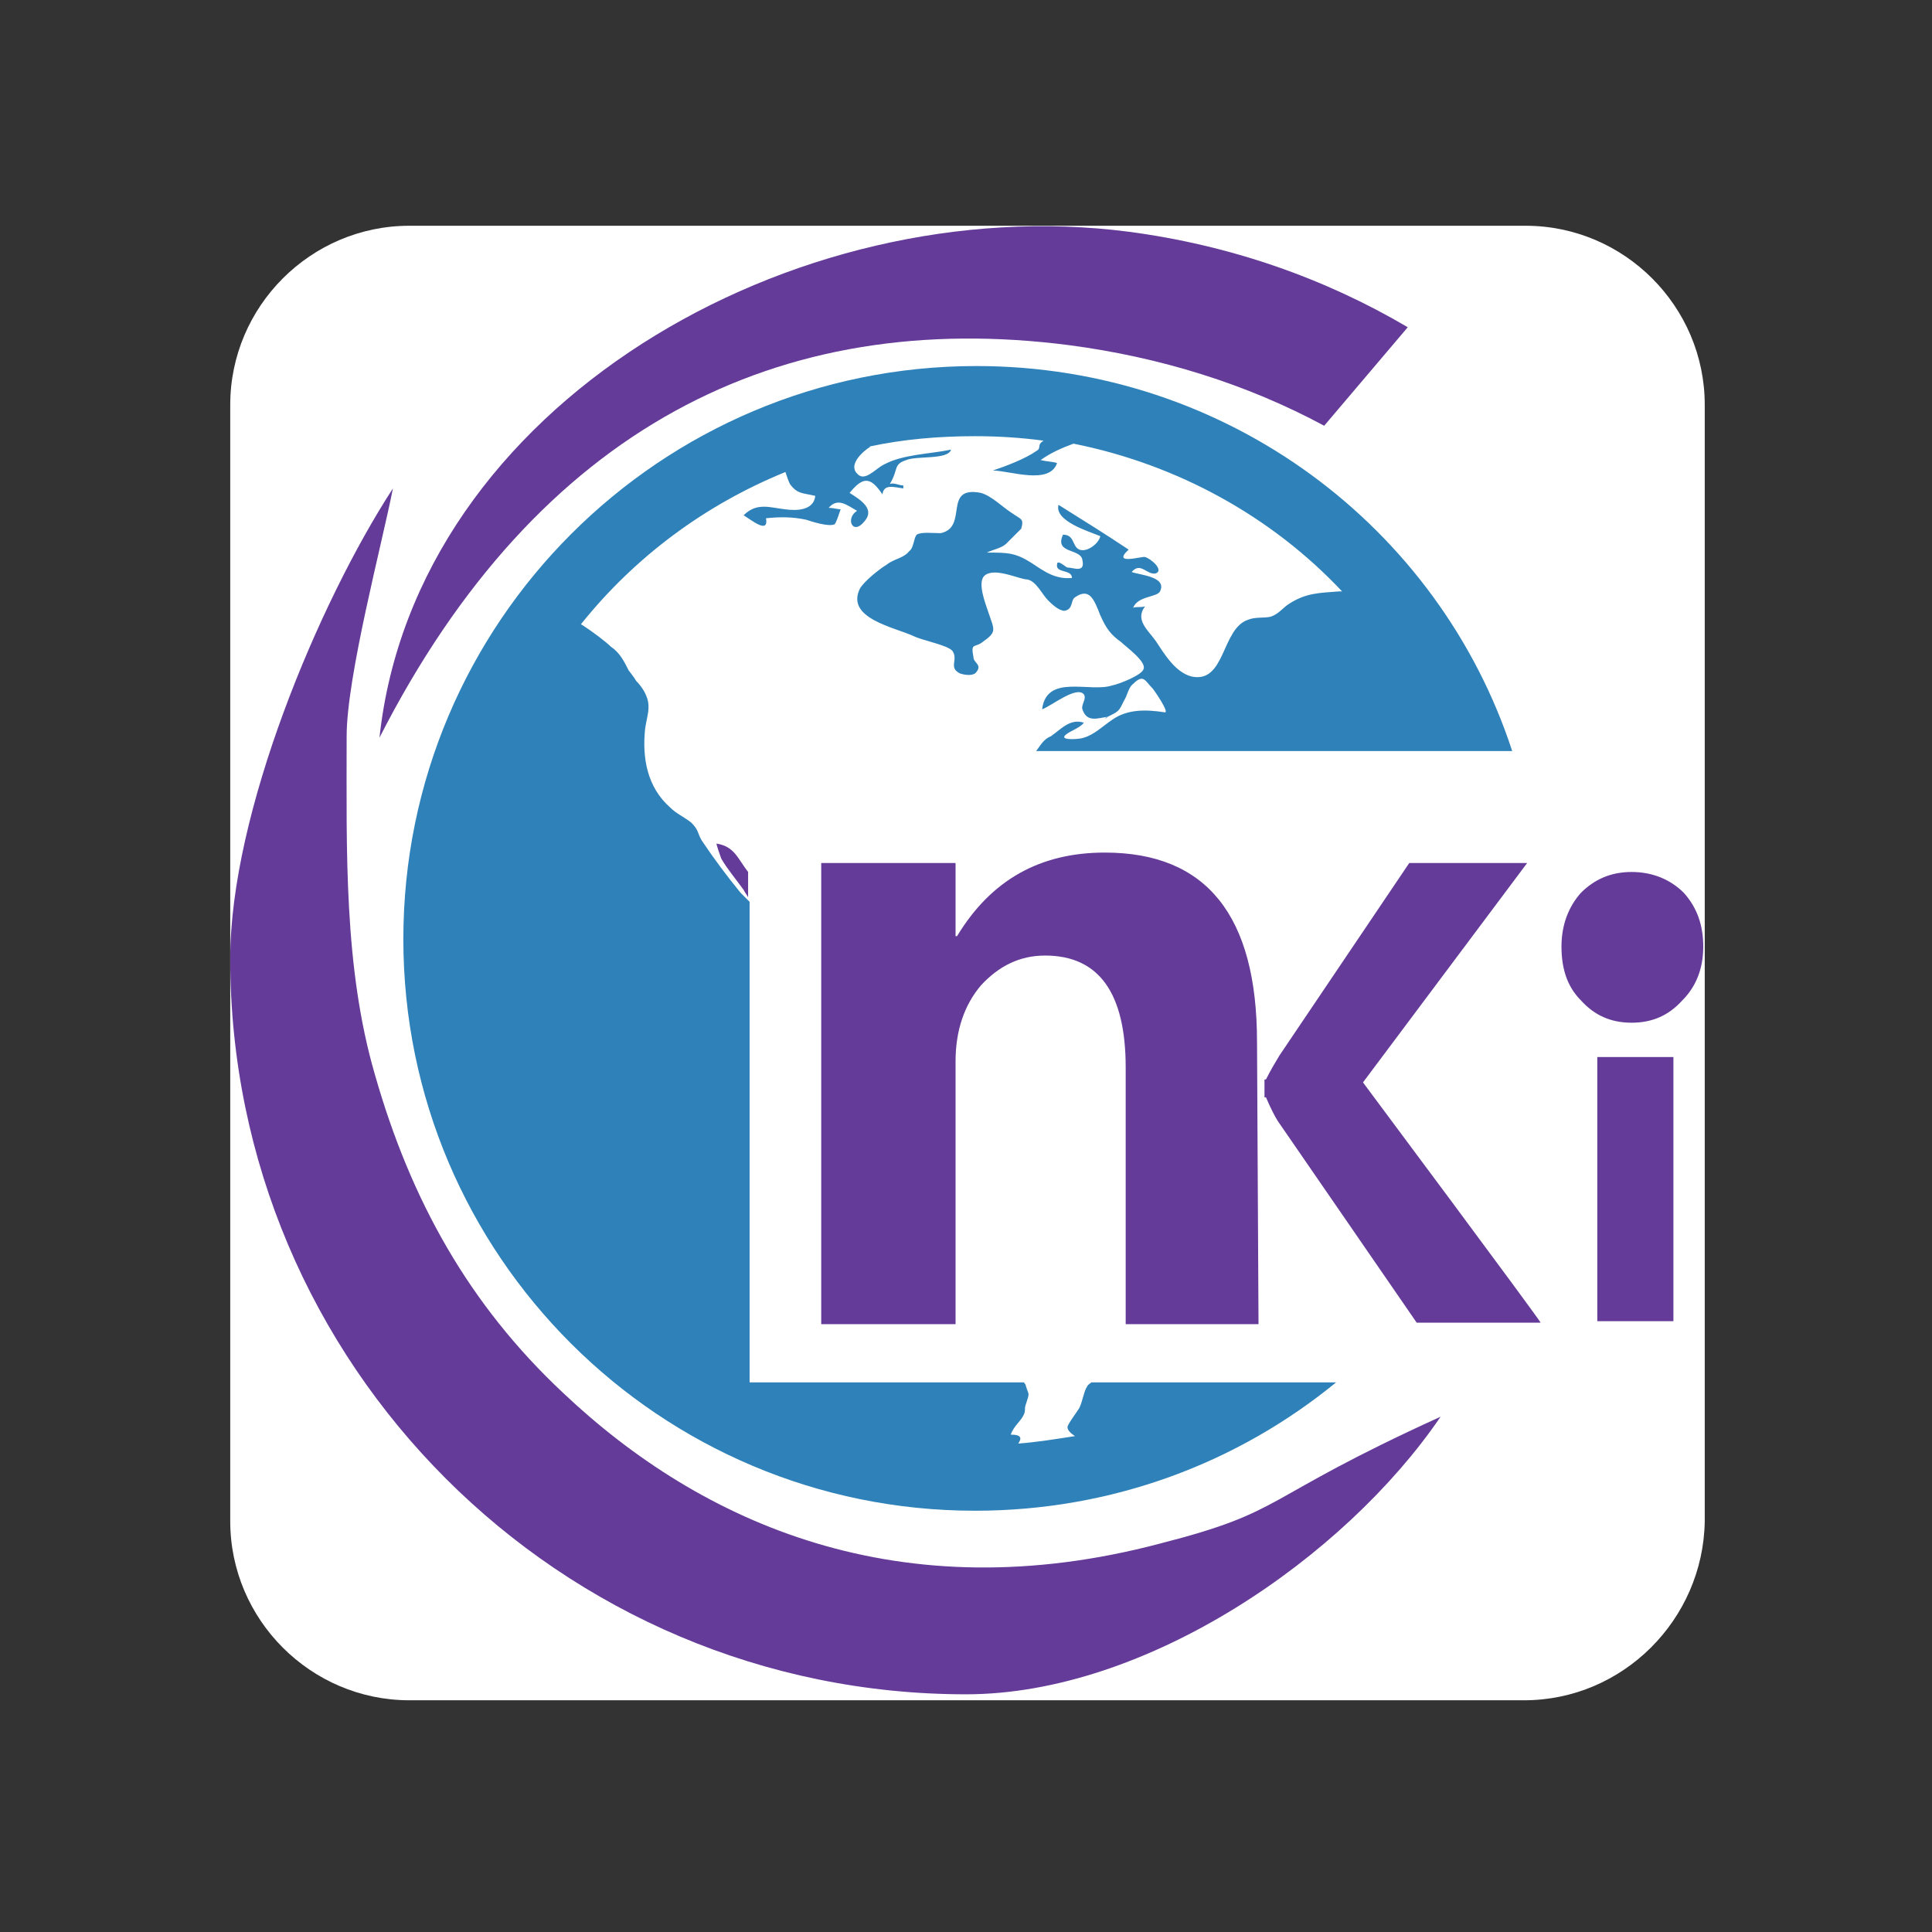 <svg class="icon" viewBox="0 0 1024 1024" xmlns="http://www.w3.org/2000/svg" width="81" height="81"><rect x="0" y="0" width="1024" height="1024" fill="#333333" stroke="none"/><path d="M807.84 901.18H216.95c-52.207 0-94.922-42.715-94.922-94.922v-591.68c0-52.207 42.715-94.922 94.922-94.922h591.68c52.207 0 94.922 42.715 94.922 94.922v591.68c-.791 52.207-43.506 94.922-95.713 94.922z" fill="#FFF"/><path d="M614.832 818.123C477.195 854.51 371.99 807.84 298.426 738.23c-49.834-46.67-80.684-102.04-99.668-168.486-16.612-56.953-15.03-118.652-15.03-179.56 0-31.641 18.985-102.832 24.522-131.309-39.55 60.908-86.22 172.441-86.22 249.17 0 215.156 174.814 389.97 389.97 389.97 95.713 0 200.918-72.773 251.543-147.128-97.295 44.297-80.684 49.834-148.711 67.236z" fill="#643B98"/><path d="M746.14 173.445c-44.296-26.103-94.13-43.506-147.92-50.625-177.187-22.94-378.105 91.758-397.09 268.155 83.849-164.532 211.993-227.813 365.45-208.038 48.252 6.329 94.13 20.567 135.264 42.715l44.297-52.207z" fill="#643B98"/><path d="M578.445 732.693c-.79.791-1.582.791-2.373 2.373-1.582 2.373-2.373 7.91-3.955 11.075-.79 1.582-6.328 8.7-6.328 10.283s1.582 3.164 3.955 4.746c-10.283 1.582-19.775 3.164-30.058 3.955 1.582-2.373 2.373-4.746-3.956-4.746 1.582-4.746 5.538-7.12 7.12-11.074.79-2.373 0-2.373.79-4.746 2.374-7.12 1.583-4.746 0-10.284 0-.79-.79-.79-.79-1.582H397.303V477.986l-4.746-4.746c-7.12-8.7-14.239-18.193-20.567-27.685-2.373-3.955-1.582-5.537-5.537-9.493-3.955-3.164-7.91-4.746-11.074-7.91-12.656-11.074-15.03-26.894-13.447-41.923.79-5.538 2.373-9.493 1.582-14.239-.791-3.955-3.164-7.91-6.328-11.074-.791-1.582-3.956-5.537-3.956-5.537-2.373-4.746-4.746-9.492-9.492-12.656-2.373-2.373-9.492-7.91-15.82-11.866 28.477-35.595 65.654-63.28 108.37-80.683.79 2.373 1.581 4.746 2.372 6.328 3.955 5.537 7.12 4.746 13.447 6.328-.79 7.91-10.283 7.91-15.82 7.12-7.91-.792-15.03-3.956-22.148 3.163 3.955 2.373 13.447 10.283 11.865 1.582 7.119-.79 14.238-.79 21.357.791 2.373.791 11.866 3.955 15.03 2.373.79-.79 2.373-5.537 3.164-7.91-1.582 0-3.955-.79-6.328-.79 4.746-5.538 9.492-1.583 15.029 1.581-6.328 3.955-2.373 13.448 3.955 5.537 5.537-6.328-1.582-11.074-7.91-15.029 7.119-8.701 11.074-8.701 17.402.791.791-5.537 5.537-3.955 11.074-3.164v-1.582c-2.373 0-4.746-1.582-7.119-.791 4.746-7.91 1.582-10.283 8.701-12.656 5.537-2.373 22.149 0 23.73-5.537-11.073 2.373-25.312 2.373-35.595 7.91-4.746 2.373-10.283 9.492-14.238 4.746-4.746-4.746 3.164-11.865 7.119-14.238h-.791c18.193-3.956 37.178-5.538 56.162-5.538 12.656 0 24.522.791 36.387 2.374-3.955 2.373-.791 3.955-3.955 5.537-5.537 3.955-15.82 7.91-22.94 10.283 8.701 0 30.059 7.91 34.014-3.955-2.373-.791-5.537-.791-8.701-1.582 5.537-3.955 11.074-6.328 17.402-8.701 55.371 11.074 105.205 38.76 142.383 78.31h-1.582c-10.283.791-17.402.791-26.104 6.328-3.955 2.373-5.537 5.537-10.283 7.12-3.955.79-7.91 0-11.865 1.581-14.238 4.746-11.865 34.014-30.059 30.059-8.7-2.373-14.238-11.865-18.984-18.984-3.955-5.538-11.074-11.075-5.537-18.194-2.373.791-4.746 0-6.328.791 2.373-6.328 12.656-5.537 14.238-8.7 3.955-7.911-11.074-8.702-15.03-10.284 4.747-5.537 7.91 1.582 12.657.79 4.746-1.581-2.373-7.91-5.537-8.7-.791-.791-18.193 4.746-8.701-3.955-11.866-7.91-24.522-15.82-37.178-23.73-2.373 8.7 16.611 14.237 22.148 16.61-.79 3.956-7.119 8.702-11.074 7.12-3.955-1.582-2.373-7.91-8.701-7.91-4.746 10.283 9.492 7.119 10.283 13.447 1.582 7.119-4.746 3.955-7.91 3.955-.791 0-5.537-4.746-5.537-1.582-.791 4.746 7.91 2.373 7.91 7.119-8.701.791-14.238-3.164-21.357-7.91-8.701-5.537-12.657-5.537-23.73-5.537 3.163-1.582 7.91-2.373 10.282-4.746l7.91-7.91c1.583-5.538 0-4.747-5.537-8.702-4.746-3.164-10.283-8.7-15.82-10.283-20.566-3.955-6.328 18.193-21.357 21.357h.79-.79c-3.955 0-10.283-.79-12.657.791-1.582 1.583-1.582 7.12-3.955 8.702-3.164 3.955-7.91 3.955-11.865 7.119-3.955 2.373-11.865 8.701-14.238 12.656-7.91 15.82 18.193 20.566 28.476 25.313 4.747 2.373 18.194 4.746 20.567 7.91 3.164 4.746-2.373 8.7 3.955 11.865 2.373.791 7.12 1.582 8.701-.791 3.164-3.955-1.582-4.746-1.582-7.91-1.582-7.91.791-4.746 4.746-7.91 7.91-5.538 6.328-6.329 3.164-15.82-1.582-4.747-6.328-16.612-1.582-19.776 5.537-3.955 18.194 2.373 22.149 2.373 4.746.791 7.91 7.91 11.074 11.074 1.582 1.582 5.537 5.537 8.701 5.537 4.746-.79 3.164-5.537 5.537-7.119 7.91-5.537 10.283 1.582 13.447 9.492 3.164 7.12 5.538 10.284 11.075 14.239 2.373 2.373 13.447 10.283 11.865 14.238-.791 3.164-12.656 7.91-16.611 8.701-11.866 3.955-34.805-6.328-37.178 12.656 4.746-1.582 18.193-12.656 22.148-7.91 1.582 2.373-1.582 5.537-.79 7.91 2.372 7.12 7.91 4.746 13.446 3.955-.79.791-.79.791-1.582.791 7.91-3.955 7.12-3.164 10.284-9.492 1.582-2.373 2.373-7.119 4.746-8.701 5.537-5.537 6.328-1.582 10.283 2.373.791.791 9.492 13.447 6.328 12.656-10.283-1.582-19.775-1.582-27.685 3.955-4.747 3.164-9.493 7.91-15.03 9.493-1.582.79-11.865 1.582-10.283-.791 1.582-2.373 7.91-3.955 10.283-7.12-7.119-2.373-11.865 3.165-17.402 7.12-3.955 1.582-5.537 4.746-7.91 7.91h252.334c-38.76-118.653-151.084-204.082-283.975-204.082-167.695 0-303.75 136.054-303.75 303.75S349.842 800.72 516.747 800.72c72.773 0 139.218-25.313 191.425-68.028H578.445z" fill="#2F82B9"/><path d="M379.9 447.137c-.79-.791 2.373 7.91 2.373 7.91 3.164 5.537 7.91 11.074 11.866 16.611.79 1.582 1.582 2.373 2.373 3.955v-13.447c-5.537-7.12-7.12-13.447-16.612-15.03zm287.14 254.707h-70.401V565.789c0-39.55-14.239-59.326-42.715-59.326-13.447 0-24.522 5.537-34.014 15.82-8.701 10.283-13.447 23.73-13.447 40.342v139.219H435.27V457.42h71.192v38.76h.79c18.194-30.059 44.298-44.297 78.311-44.297 53.79 0 80.684 33.222 80.684 100.459l.791 149.502zm55.37-128.145 87.012-116.28h-62.49l-68.819 102.042c-2.373 3.955-4.746 7.91-7.119 12.656h-.79v9.492h.79c2.373 5.537 4.746 10.284 6.328 12.657l73.565 106.787h65.654c.791 0-94.13-127.354-94.13-127.354zm105.205-71.982c0-11.865 3.955-21.358 10.283-28.477 7.12-7.119 15.82-11.074 26.895-11.074s20.566 3.955 27.686 11.074c7.119 7.91 10.283 17.403 10.283 28.477 0 11.865-3.955 21.357-11.074 28.476-7.12 7.91-15.82 11.866-26.895 11.866s-19.775-3.955-26.895-11.866c-7.119-7.119-10.283-16.611-10.283-28.476zM846.6 700.262v-140.01h40.341v140.01H846.6z" fill="#643B98"/></svg>